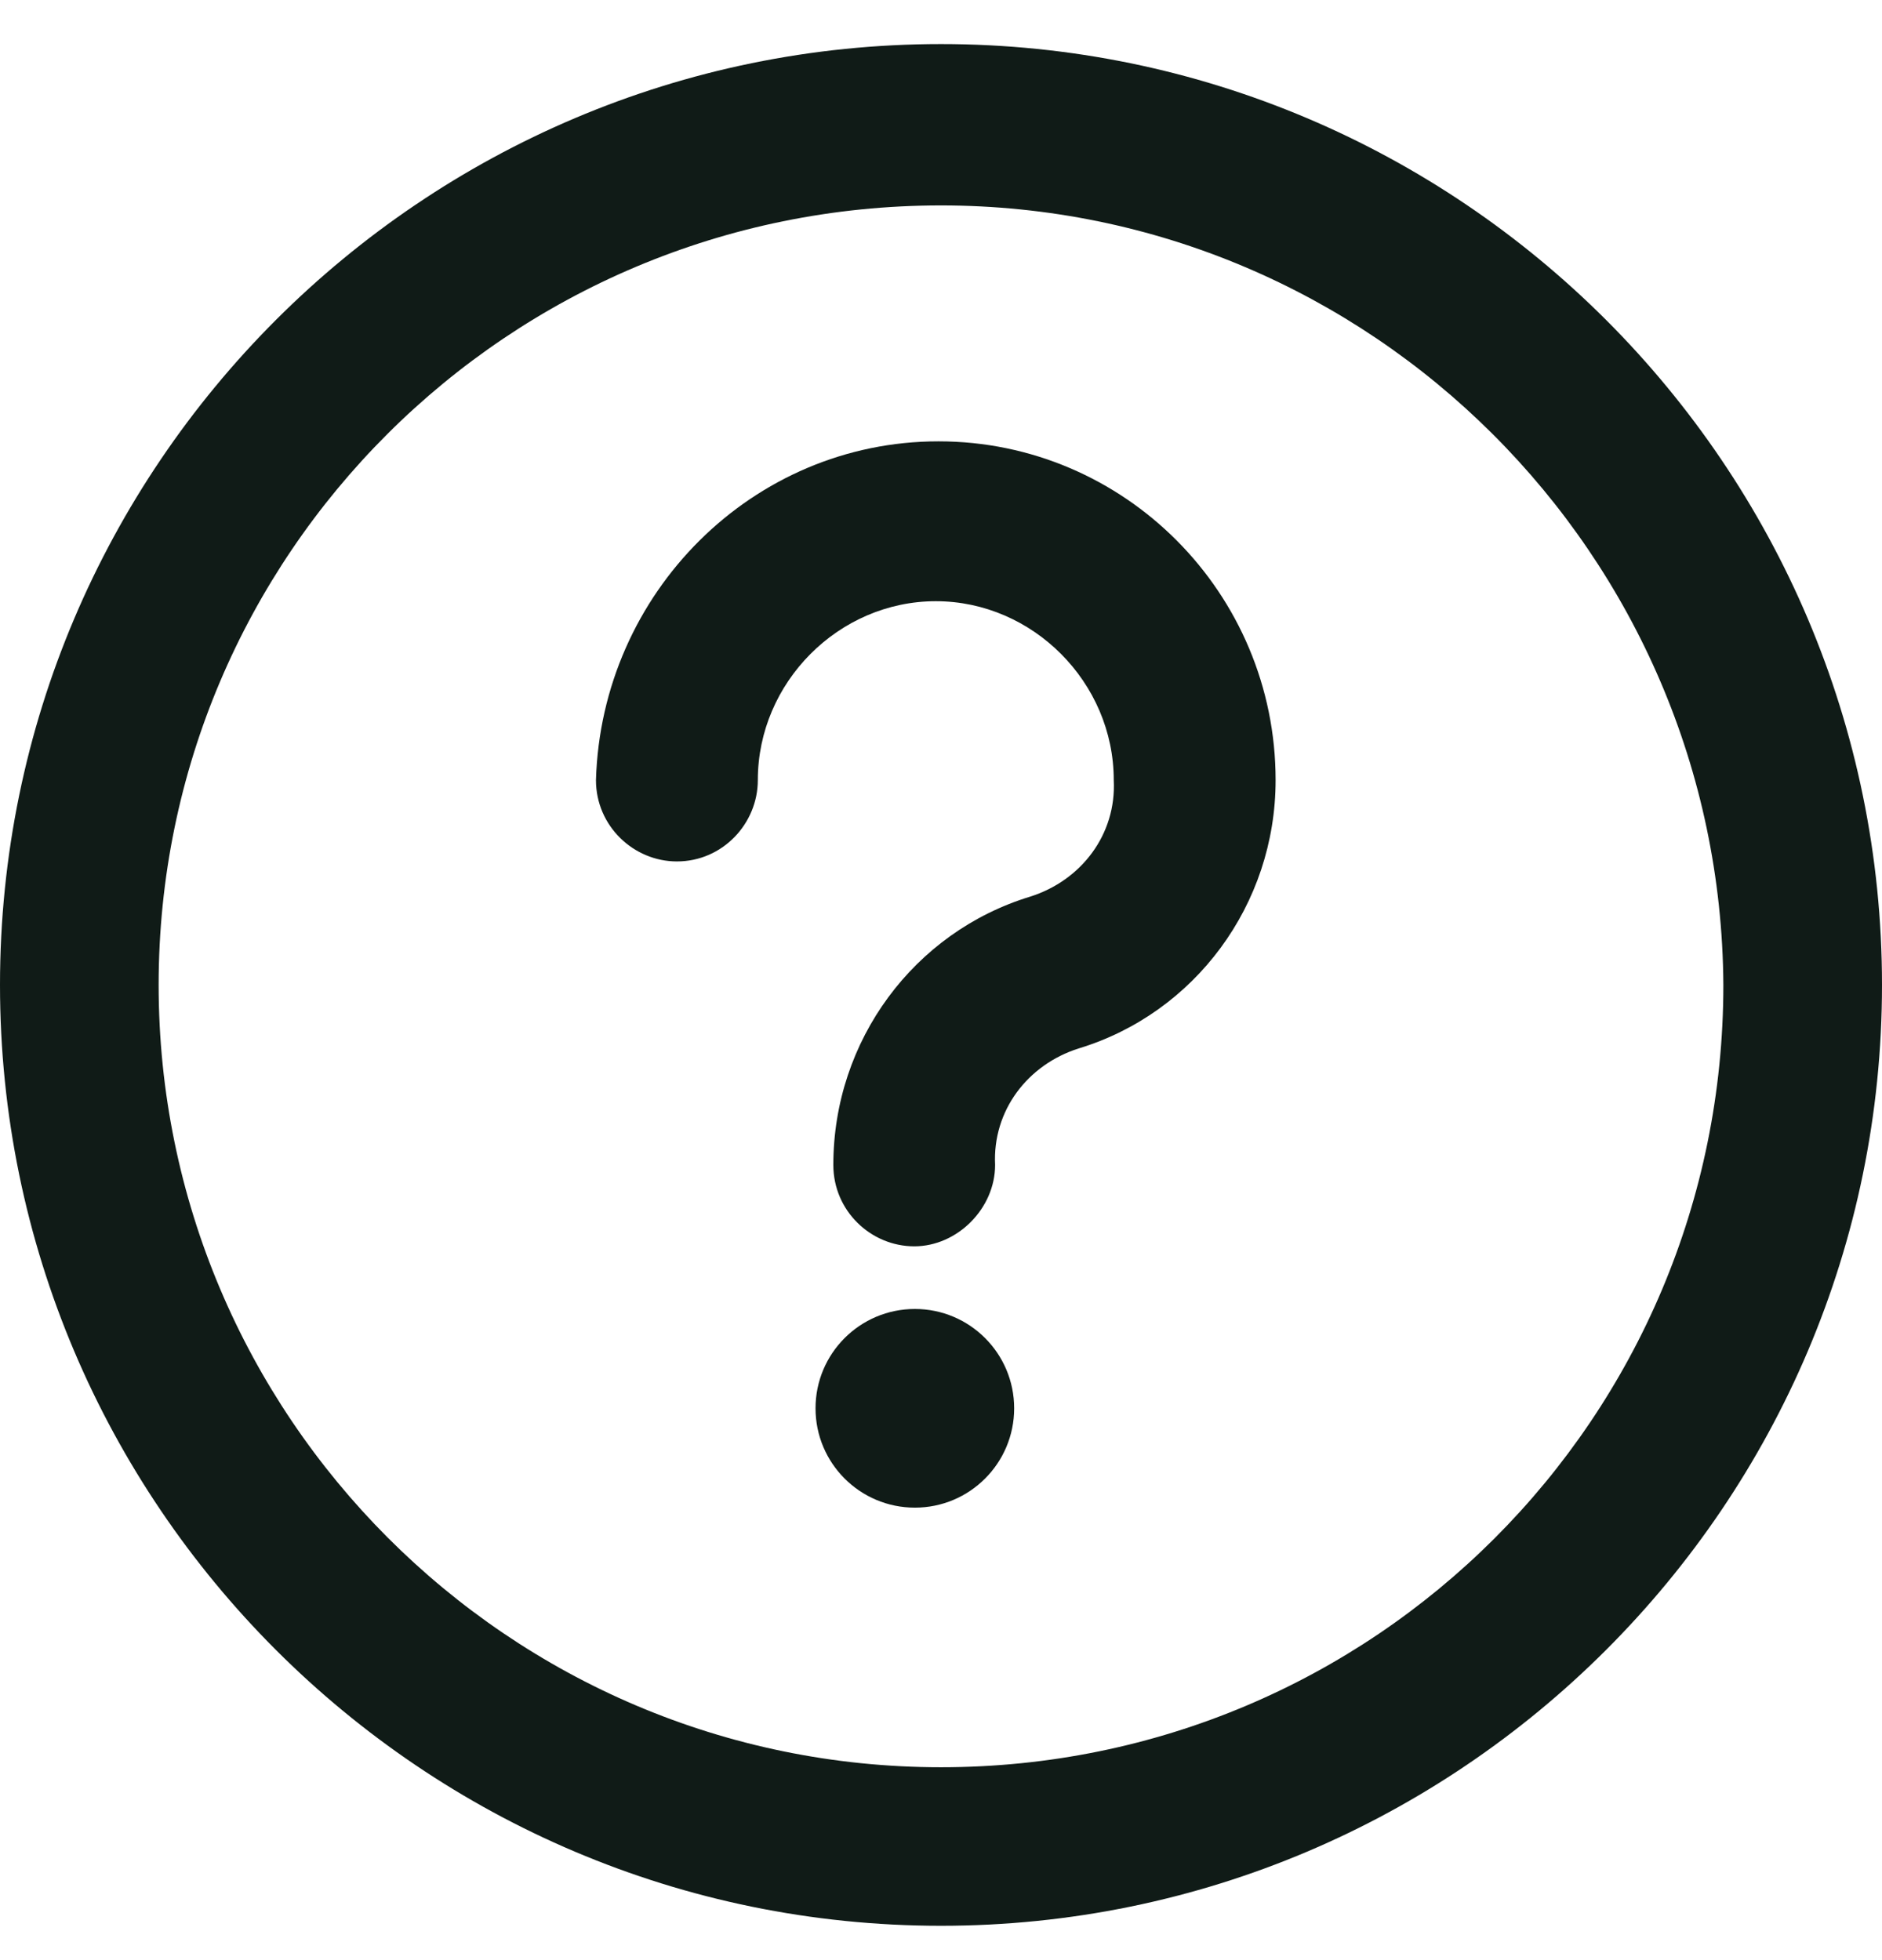 <svg width="24" height="25" viewBox="0 0 24 25" fill="none" xmlns="http://www.w3.org/2000/svg">
<path d="M12 24.562C5.383 24.562 0 19.18 0 12.562C0 5.945 5.383 0.562 12 0.562C18.617 0.562 24 5.945 24 12.562C24 19.18 18.617 24.562 12 24.562ZM12 2.62C6.48 2.62 2.023 7.077 2.023 12.562C2.023 18.048 6.48 22.54 12 22.54C17.52 22.54 21.977 18.082 21.977 12.562C21.943 7.077 17.486 2.62 12 2.62Z" fill="#101B17"/>
<path d="M11.659 15.896C11.108 15.896 10.627 15.446 10.627 14.858C10.627 13.268 11.659 11.886 13.137 11.436C13.791 11.229 14.238 10.641 14.203 9.95C14.203 8.705 13.171 7.668 11.934 7.668C10.695 7.668 9.664 8.705 9.664 9.95C9.664 10.503 9.216 10.987 8.632 10.987C8.082 10.987 7.6 10.537 7.6 9.95C7.669 7.565 9.595 5.629 11.968 5.629C14.341 5.629 16.267 7.565 16.267 9.95C16.267 11.54 15.235 12.923 13.756 13.372C13.103 13.579 12.656 14.167 12.69 14.858C12.69 15.412 12.209 15.896 11.659 15.896H11.659Z" fill="#101B17"/>
<path d="M12.933 17.962C12.933 18.662 12.366 19.229 11.667 19.229C10.967 19.229 10.4 18.662 10.4 17.962C10.4 17.262 10.967 16.695 11.667 16.695C12.366 16.695 12.933 17.262 12.933 17.962Z" fill="#101B17"/>
</svg>
